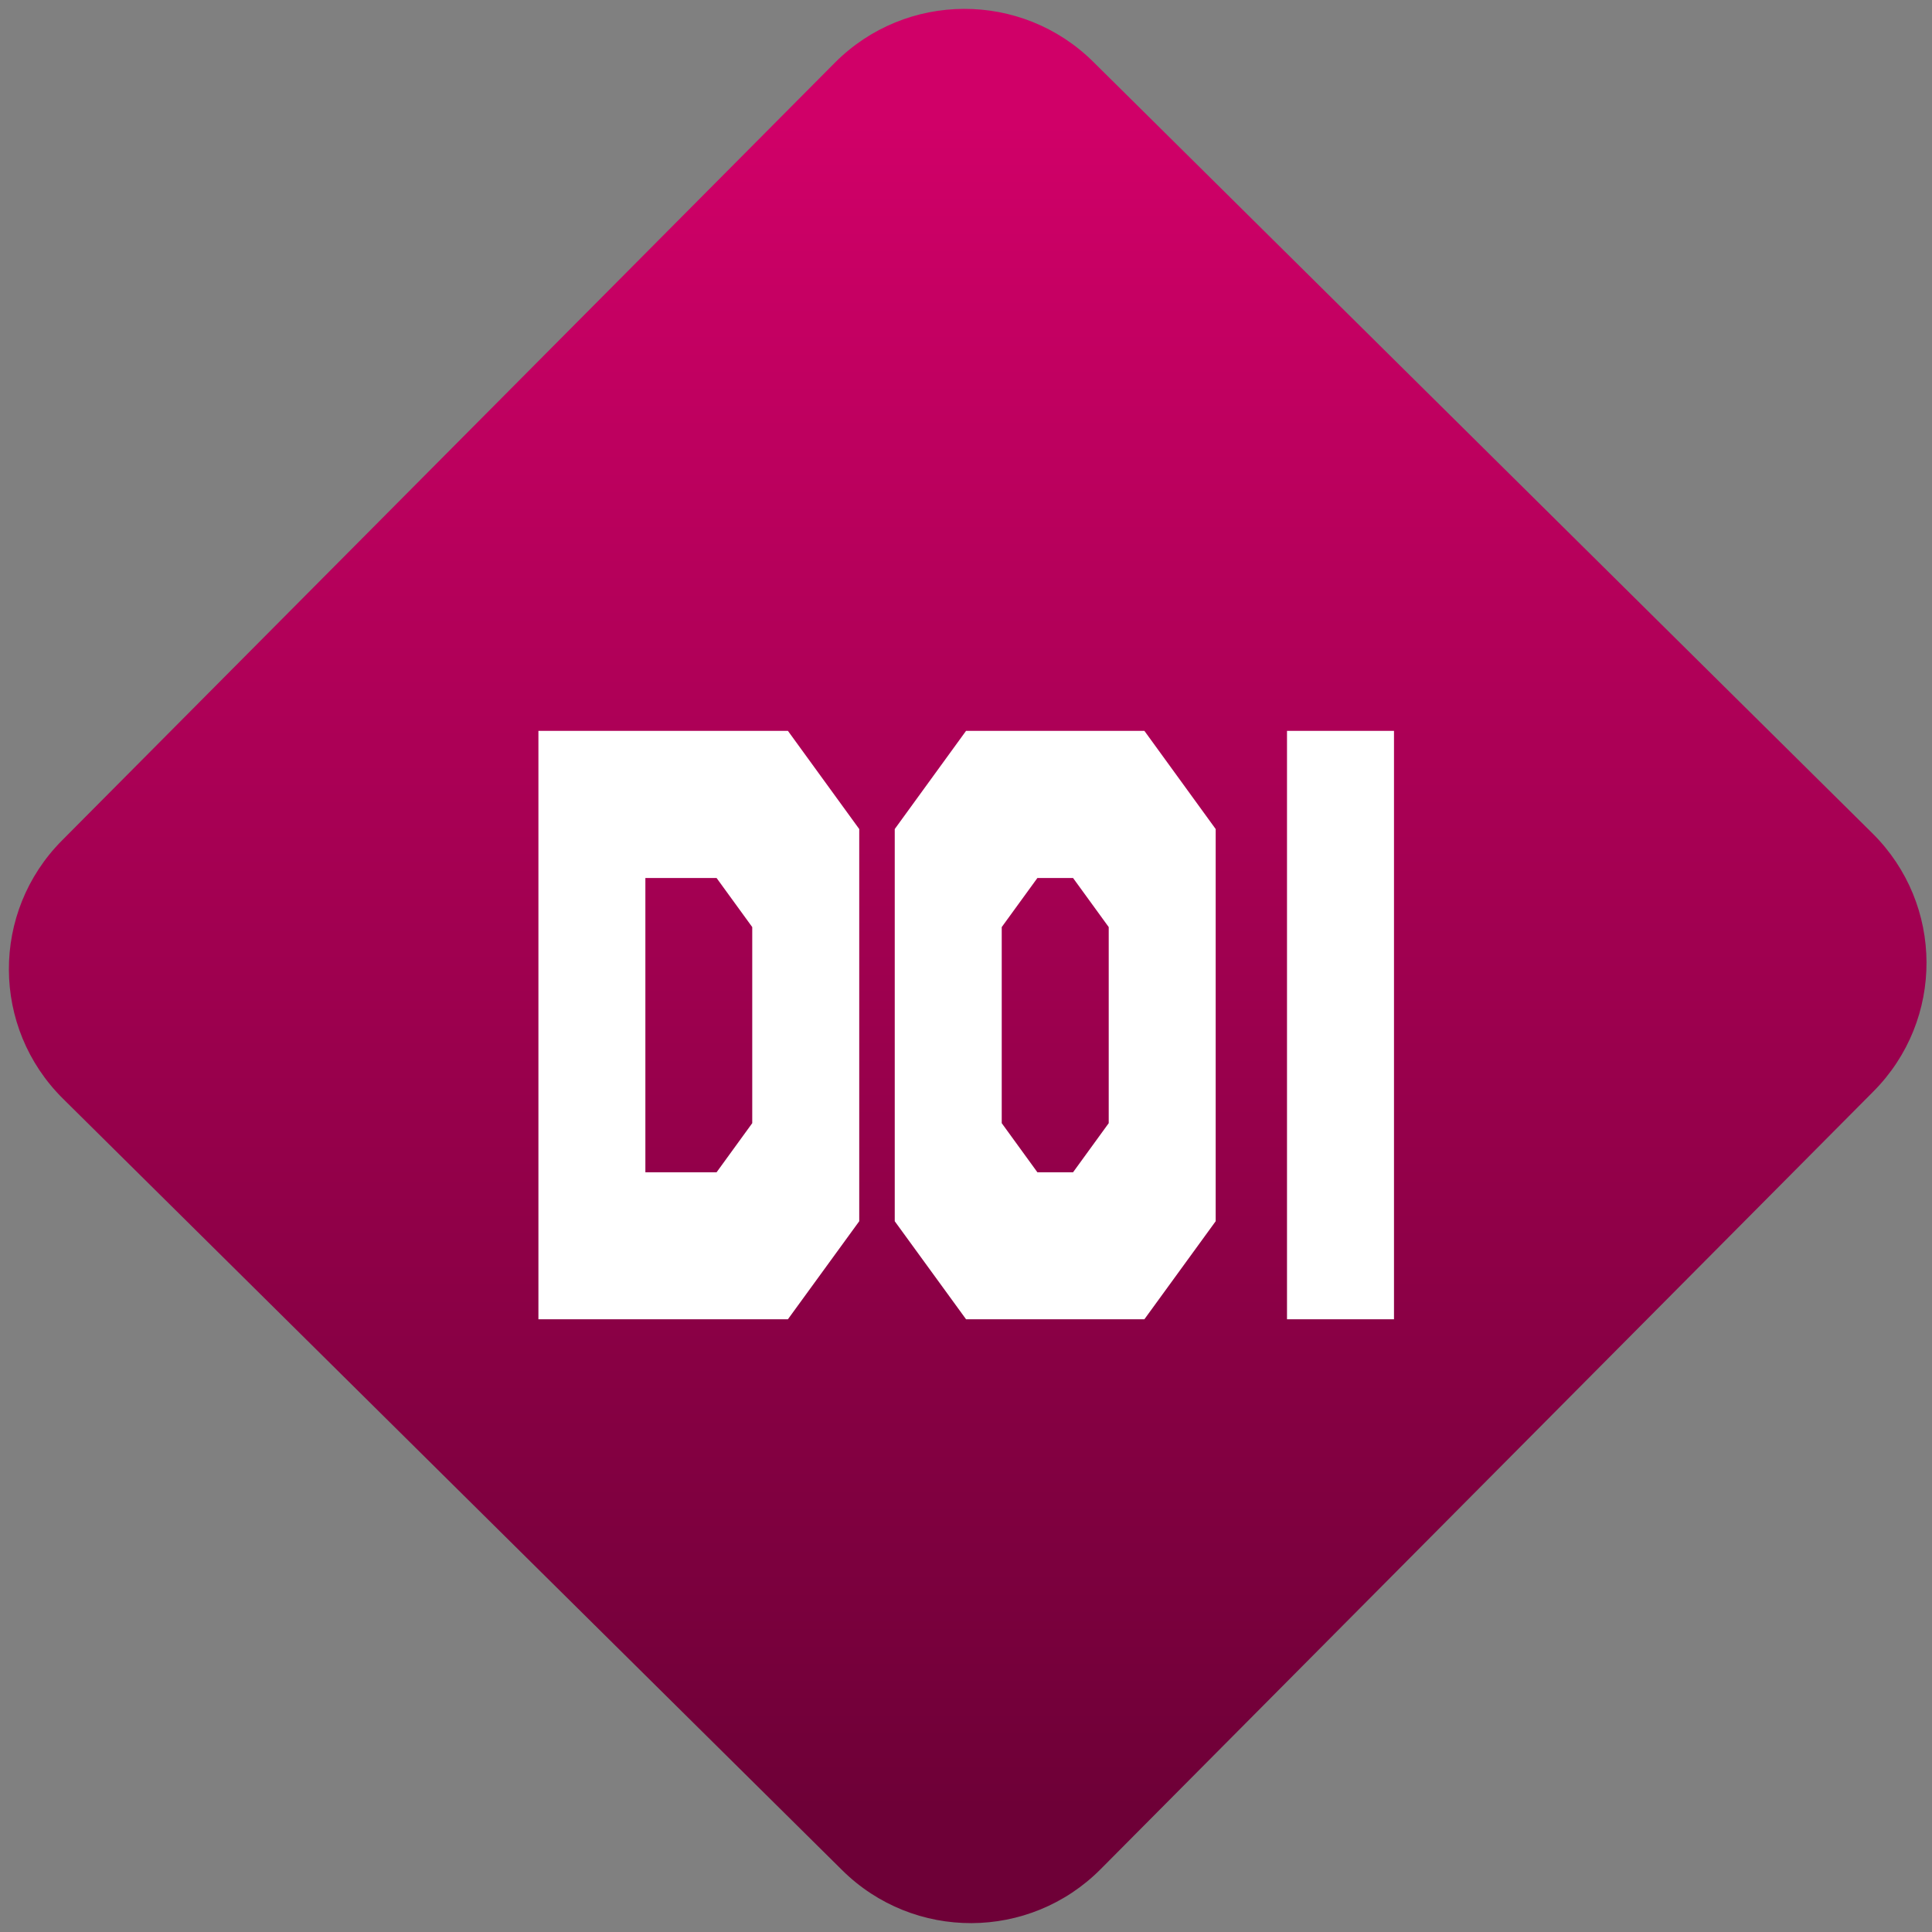 <svg width="64" height="64" viewBox="0 0 64 64" version="1.1"><rect x="0" y="0" width="64" height="64" fill="#808080" stroke="none"/><defs><linearGradient id="linear-pattern-0" gradientUnits="userSpaceOnUse" x1="0" y1="0" x2="0" y2="1" gradientTransform="matrix(60, 0, 0, 56, 0, 4)"><stop offset="0" stop-color="#d00068" stop-opacity="1"/><stop offset="1" stop-color="#6e0037" stop-opacity="1"/></linearGradient></defs><path fill="url(#linear-pattern-0)" fill-opacity="1" d="M 36.219 2.051 L 62.027 27.605 C 64.402 29.957 64.418 33.785 62.059 36.156 L 36.461 61.918 C 34.105 64.289 30.27 64.305 27.895 61.949 L 2.086 36.395 C -0.289 34.043 -0.305 30.215 2.051 27.844 L 27.652 2.082 C 30.008 -0.289 33.844 -0.305 36.219 2.051 Z M 36.219 2.051 " /><g transform="matrix(1.008,0,0,1.003,16.221,16.077)"><path fill-rule="nonzero" fill="rgb(100%, 100%, 100%)" fill-opacity="1" d="M 1.602 8.109 L 1.602 27.543 L 9.801 27.543 L 12.145 24.305 L 12.145 11.352 L 9.801 8.109 Z M 15.656 8.109 L 13.312 11.352 L 13.312 24.305 L 15.656 27.543 L 21.516 27.543 L 23.859 24.305 L 23.859 11.352 L 21.516 8.109 Z M 26.203 8.109 L 26.203 27.543 L 29.719 27.543 L 29.719 8.109 Z M 5.117 12.969 L 7.457 12.969 L 8.629 14.59 L 8.629 21.066 L 7.457 22.688 L 5.117 22.688 Z M 18 12.969 L 19.172 12.969 L 20.344 14.59 L 20.344 21.066 L 19.172 22.688 L 18 22.688 L 16.828 21.066 L 16.828 14.59 Z M 18 12.969 "/></g></svg>
